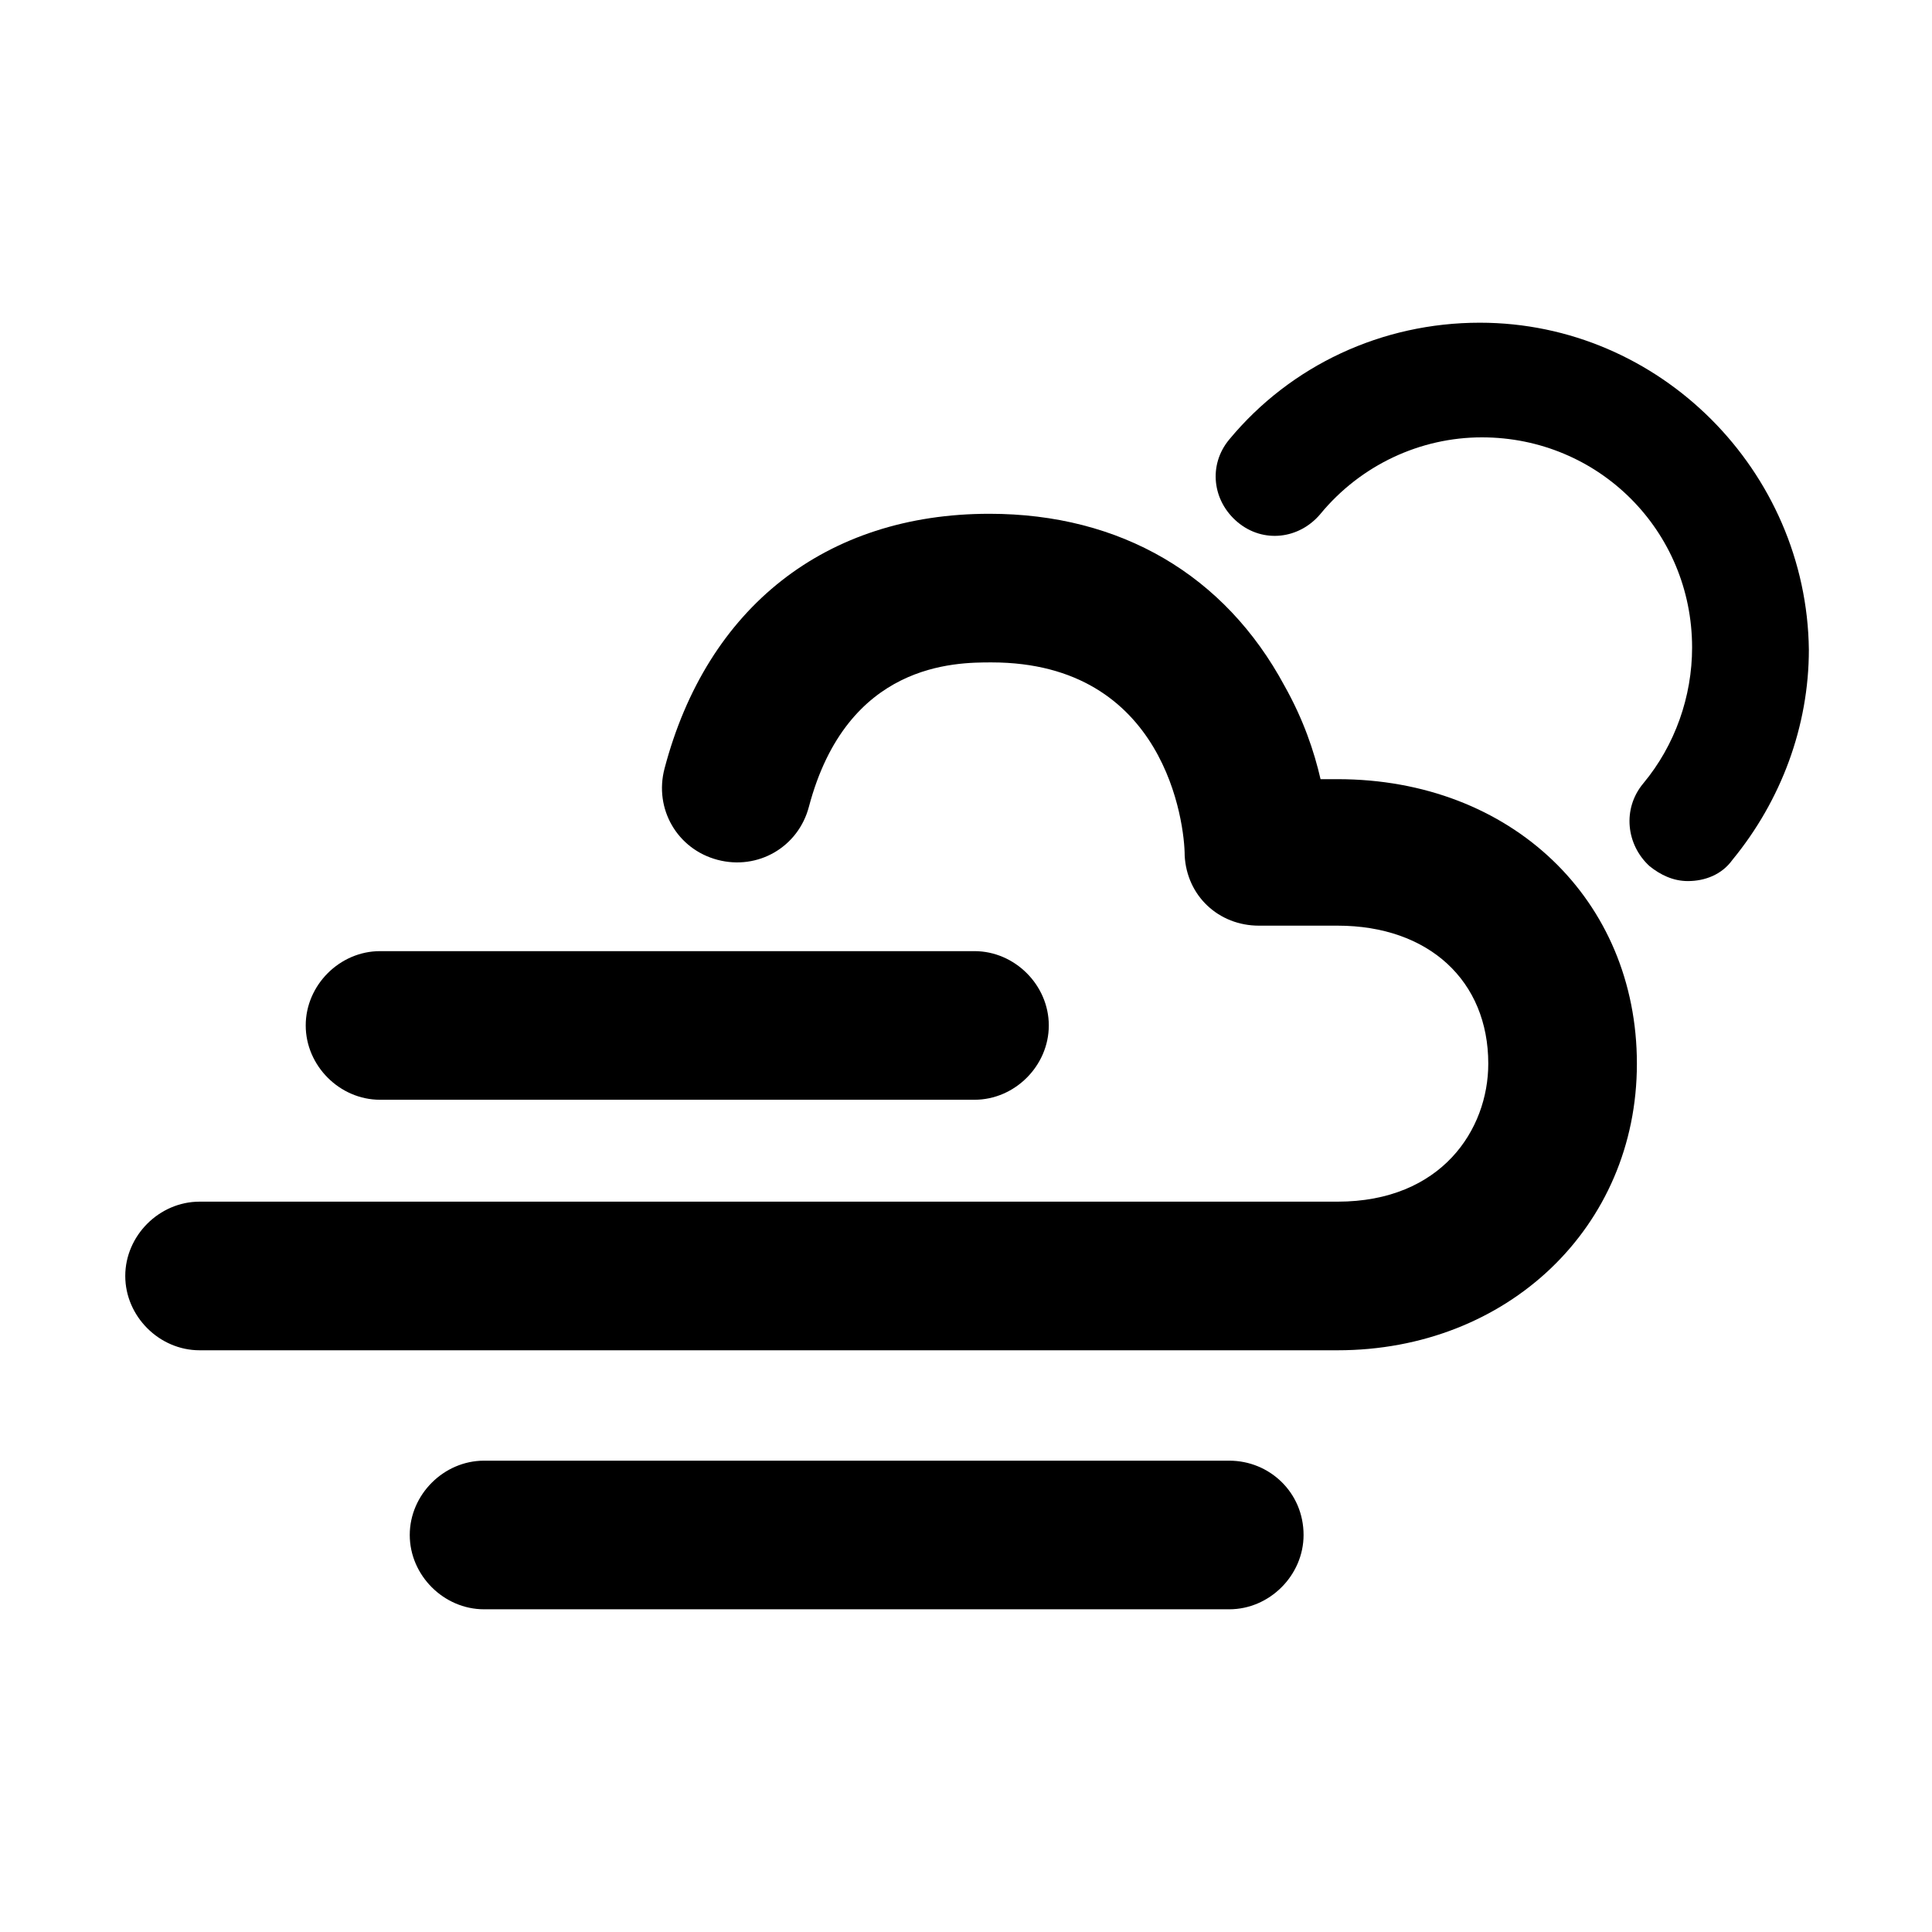 <svg xmlns="http://www.w3.org/2000/svg" viewBox="0 0 91 91"><path d="M63 36.7h-.8c-.3-1.3-.8-2.8-1.7-4.4-2.8-5.2-7.7-8.1-13.9-8.1-7.7 0-13.3 4.4-15.3 12-.5 1.9.6 3.8 2.5 4.3s3.8-.6 4.3-2.5c1.8-6.8 6.9-6.8 8.6-6.8 8.2 0 9.1 7.6 9.1 9.1.1 1.9 1.6 3.3 3.5 3.3H63c4.3 0 7.1 2.6 7.1 6.5 0 3.1-2.2 6.5-7.1 6.5H9.4c-1.9 0-3.5 1.6-3.5 3.5s1.6 3.5 3.5 3.5H63c8 0 14.1-5.8 14.1-13.5S71.2 36.7 63 36.7z"/><path d="M17.9 51.8h28c1.9 0 3.5-1.6 3.5-3.5s-1.6-3.5-3.5-3.5h-28c-1.9 0-3.5 1.6-3.5 3.5s1.6 3.5 3.5 3.5zm40 17H22.8c-1.9 0-3.5 1.6-3.5 3.5s1.6 3.5 3.5 3.5h35.1c1.9 0 3.5-1.6 3.5-3.5 0-2-1.6-3.5-3.5-3.5zm11.8-53.6c-4.6 0-8.9 2-11.8 5.5-1 1.2-.8 2.9.4 3.9 1.2 1 2.9.8 3.9-.4 1.9-2.3 4.7-3.6 7.6-3.6 5.5 0 9.9 4.4 9.9 9.9 0 2.3-.8 4.6-2.3 6.4-1 1.2-.8 2.9.3 3.9.5.4 1.1.7 1.8.7.8 0 1.6-.3 2.1-1 2.3-2.8 3.6-6.3 3.6-9.9-.1-8.4-7-15.4-15.5-15.4z"/></svg>